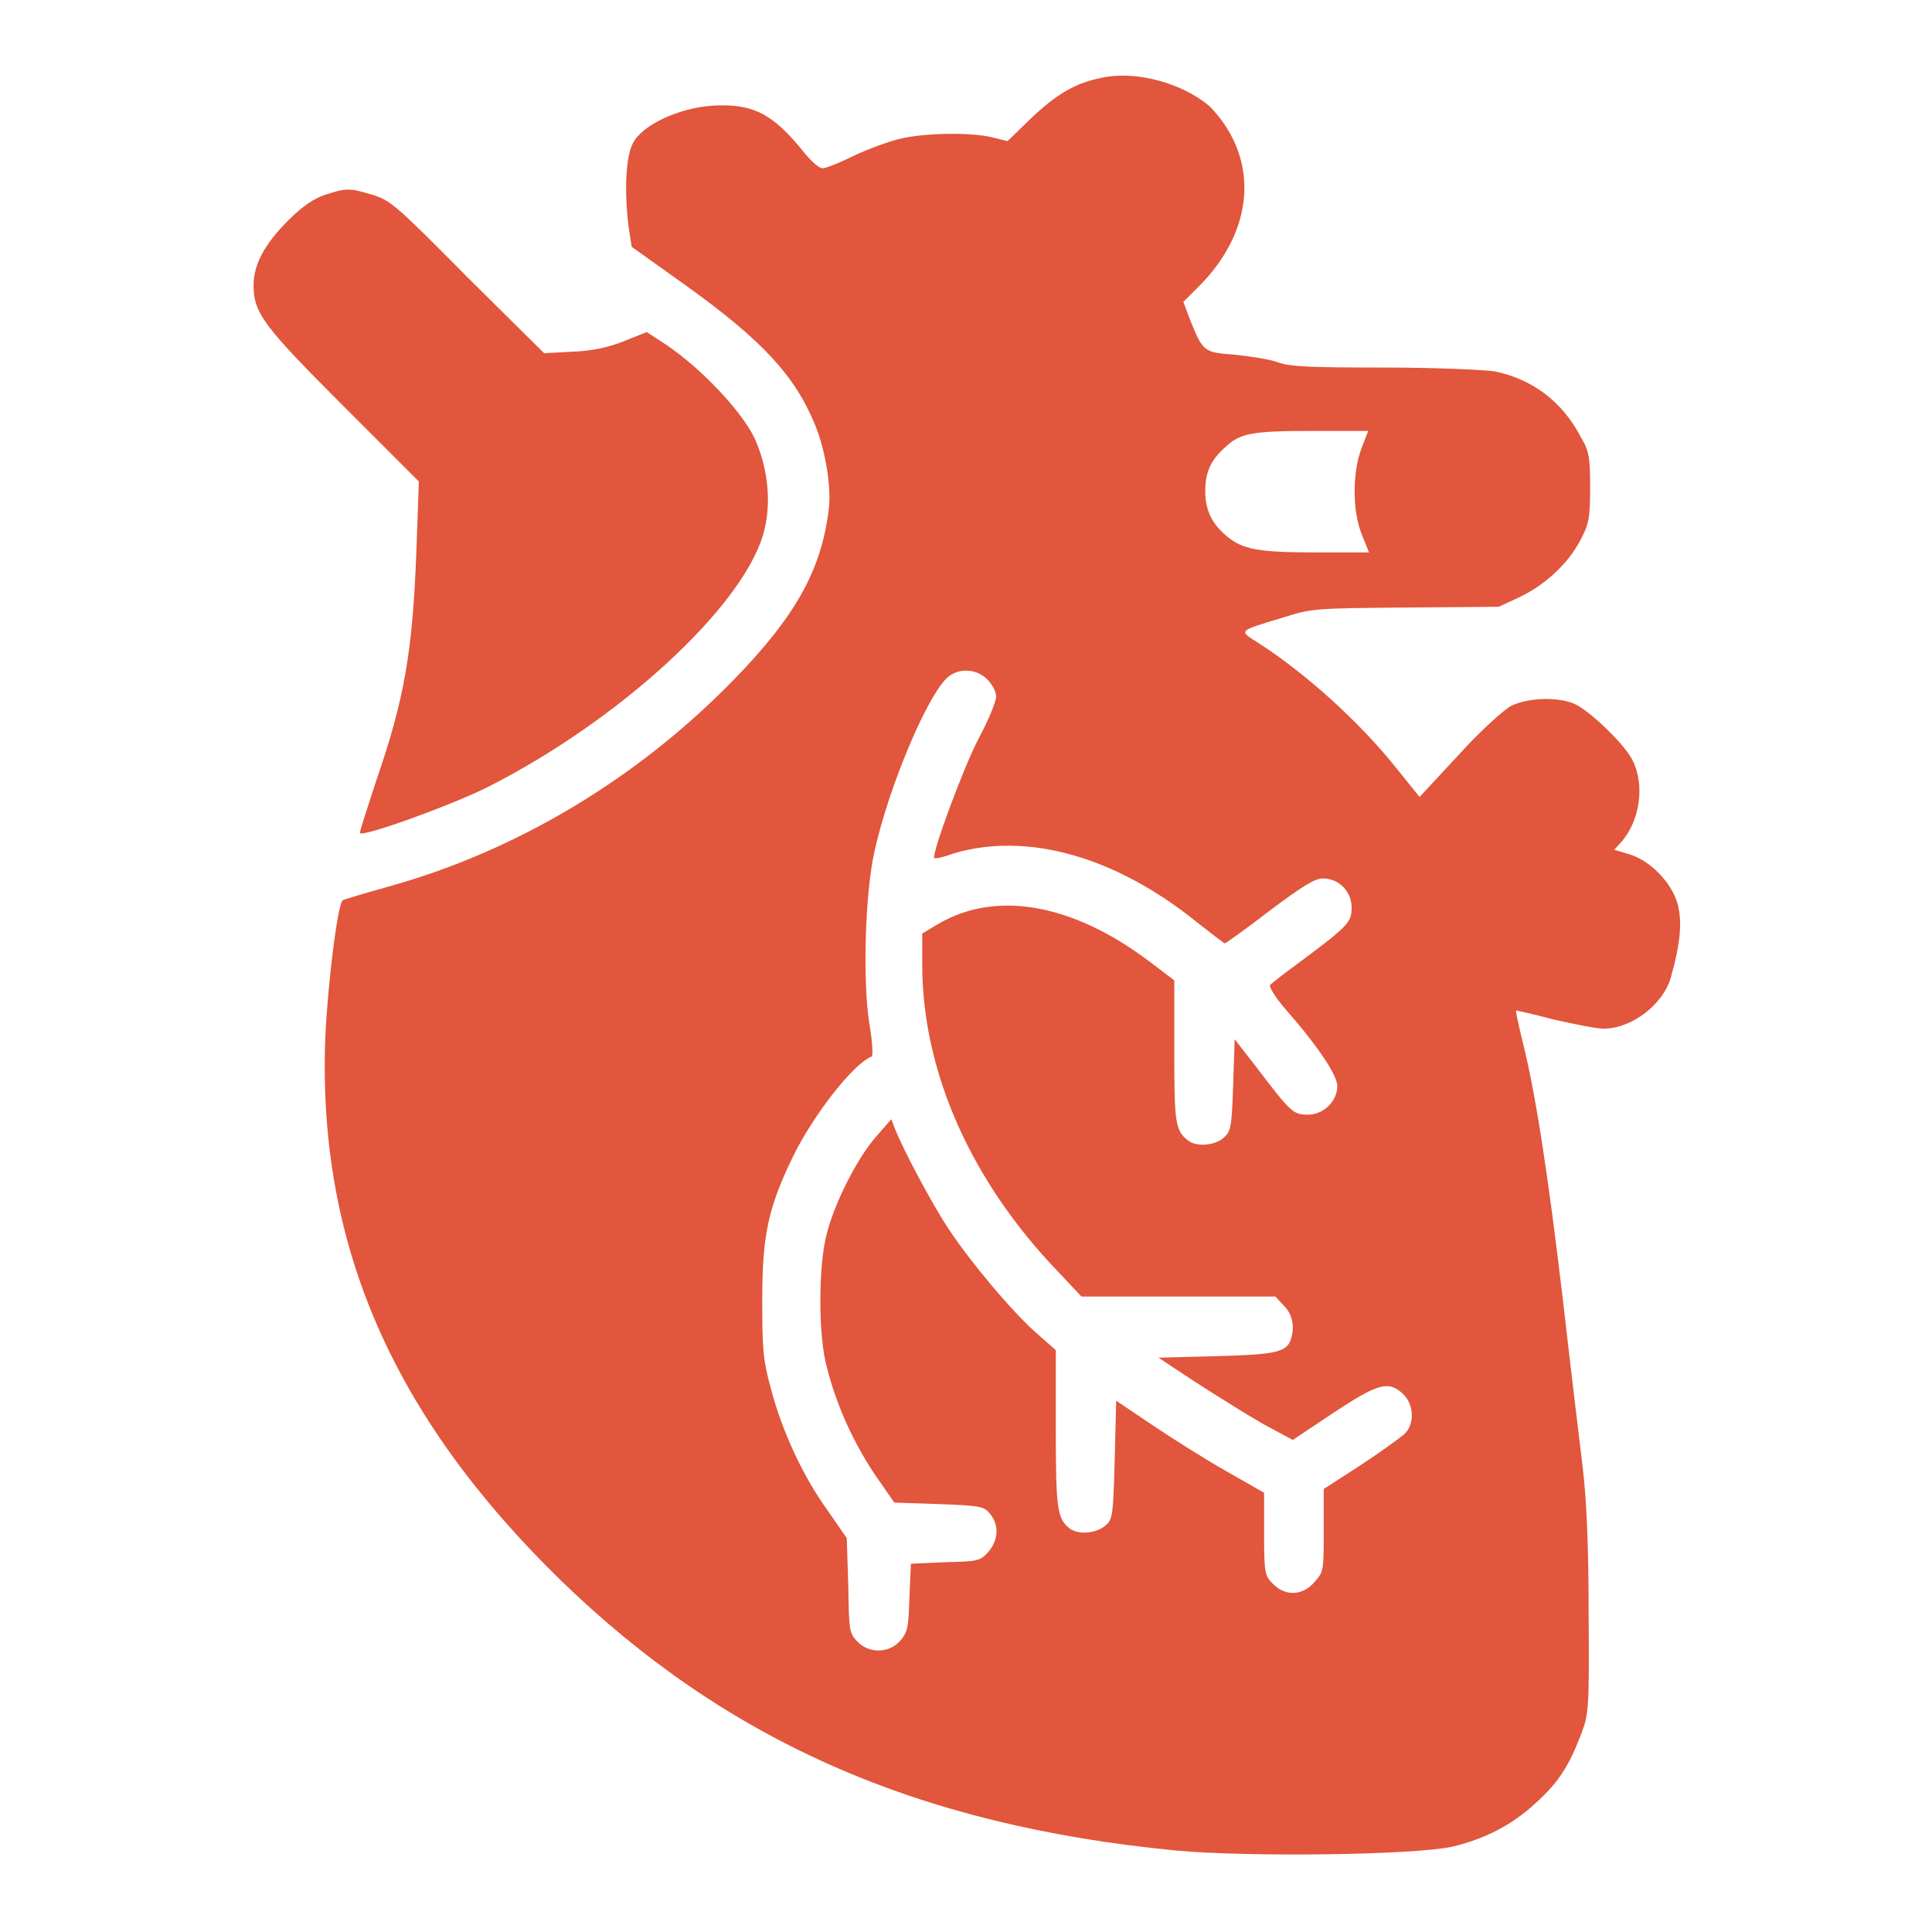 <!--?xml version="1.0" encoding="utf-8"?-->
<!-- Svg Vector Icons : http://www.onlinewebfonts.com/icon -->

<svg version="1.1" xmlns="http://www.w3.org/2000/svg" xmlns:xlink="http://www.w3.org/1999/xlink" x="0px" y="0px" viewBox="0 0 256 256" enable-background="new 0 0 256 256" xml:space="preserve">
<g><g><g><path fill="#E1563C" data-title="Layer 0" xs="0" d="M146,10.3c-3.5,0.7-5.9,2.1-9.3,5.3l-3.2,3.1l-2-0.5c-2.9-0.7-9-0.6-12.3,0.2c-1.6,0.4-4.3,1.4-6.2,2.3c-1.8,0.9-3.6,1.6-4,1.6c-0.5,0-1.7-1.1-2.7-2.4c-4-4.9-6.6-6.2-11.9-5.9c-4.4,0.3-9.2,2.5-10.5,4.9c-1,1.8-1.2,6.5-0.6,11.2l0.4,2.6l7,5c10.2,7.3,14.6,12,17.3,18.6c1.4,3.4,2.2,8.4,1.8,11.3c-1,8-4.4,14.1-12.7,22.6c-12.7,13-28.7,22.6-45.7,27.3c-3.2,0.9-5.9,1.7-6,1.8c-0.7,0.7-2,11.3-2.3,18.3c-1,27.3,8.9,50,31.1,71.7c22,21.4,47.4,32.6,81.6,35.9c9.6,0.9,31.7,0.6,36.6-0.5c4.3-1,8-2.9,11.1-5.8c3-2.7,4.4-4.9,6-9.1c1-2.6,1.1-3.3,1-16.1c0-9.2-0.3-15.3-0.8-19.4c-0.4-3.3-1.6-13.2-2.6-22c-2-16.9-3.6-27.2-5.3-34.1c-0.6-2.4-1-4.3-0.9-4.3c0.1,0,2.4,0.5,5,1.2c2.7,0.6,5.6,1.2,6.6,1.2c3.7,0,7.9-3.2,8.9-6.8c1.3-4.6,1.5-7.4,0.9-9.7c-0.8-2.9-3.7-5.8-6.4-6.6l-2-0.6l0.9-1c2.5-2.8,3.2-7.6,1.5-10.9c-1-2-5.2-6.1-7.4-7.3c-2.1-1.1-6.3-1-8.6,0.1c-1,0.5-4.2,3.4-7,6.5l-5.2,5.6l-2.9-3.6c-4.9-6.2-12.1-12.7-18.3-16.7c-2.8-1.8-3.1-1.6,3.2-3.5c3.7-1.2,4.5-1.2,16.2-1.3l12.3-0.1l2.8-1.3c3.3-1.6,6.3-4.3,8-7.5c1.1-2.1,1.3-2.8,1.3-6.9c0-4.1-0.1-4.9-1.3-6.9c-2.4-4.6-6.4-7.6-11.4-8.6c-1.4-0.2-7.9-0.5-14.6-0.5c-9.6,0-12.5-0.1-14.1-0.7c-1.1-0.4-3.7-0.8-5.7-1c-4.1-0.3-4.2-0.4-5.9-4.6l-0.9-2.4l1.8-1.8c7.7-7.5,8.4-17.2,1.7-24.1C156.8,11.1,150.7,9.3,146,10.3z M180.4,59.4c-0.6,1.7-0.9,3.5-0.9,5.7c0,2.2,0.3,4,0.9,5.6l1,2.5h-7c-7.7,0-9.8-0.4-11.9-2.2c-1.9-1.6-2.8-3.4-2.8-5.9c0-2.5,0.7-4.1,2.6-5.8c2-1.9,3.5-2.2,11.6-2.2l7.4,0L180.4,59.4z M130.8,90c0.6,0.6,1.2,1.6,1.2,2.3c0,0.6-1,3.1-2.3,5.5c-2,3.8-6.3,15.4-5.9,15.9c0.1,0.1,1.2-0.1,2.5-0.6c9.7-2.9,21.4,0.3,32.3,9.1c1.9,1.5,3.6,2.8,3.7,2.8c0.1,0,2.8-1.9,5.9-4.3c4.4-3.3,6-4.3,7.1-4.3c2.1,0,3.8,1.7,3.8,3.9c0,1.9-0.6,2.5-6.5,6.9c-2.2,1.6-4.1,3.1-4.3,3.3c-0.2,0.2,0.7,1.7,2.1,3.3c4.3,4.9,6.8,8.7,6.8,10.1c0,2-1.8,3.8-3.9,3.8c-1.9,0-2.2-0.2-6.9-6.4l-2.8-3.6l-0.2,6.1c-0.2,5.7-0.3,6.1-1.3,7c-1.2,1-3.6,1.2-4.7,0.3c-1.7-1.3-1.8-2.5-1.8-11.9l0-9.3l-3.3-2.5c-10.2-7.7-20.4-9.5-28.1-4.9l-2,1.2v4.1c0,14.1,6.4,28.6,17.9,40.6l3.2,3.4h12.8H169l1.1,1.2c1.2,1.1,1.5,3,0.9,4.6c-0.6,1.6-2.2,1.9-9.9,2.1l-7.6,0.2l5,3.3c2.8,1.8,6.8,4.3,8.9,5.5l3.9,2.1l5.4-3.6c5.9-3.9,7.3-4.3,9.2-2.5c1.5,1.4,1.6,4.1,0.1,5.4c-0.6,0.5-3.2,2.4-5.8,4.1l-4.8,3.1v5.5c0,5.2,0,5.5-1.2,6.8c-1.5,1.8-3.8,2-5.5,0.3c-1.1-1.1-1.2-1.4-1.2-6.6v-5.5l-4.9-2.8c-2.7-1.5-7.1-4.3-9.8-6.1l-4.9-3.3l-0.2,7.9c-0.2,7.6-0.3,7.9-1.3,8.7c-1.2,1-3.6,1.2-4.7,0.3c-1.6-1.3-1.8-2.5-1.8-13.1v-10.5l-2.5-2.2c-3.1-2.7-8.7-9.3-11.8-14c-2.1-3.2-5.8-10.1-7-13.1l-0.5-1.3l-2,2.3c-2.4,2.7-5.4,8.5-6.5,12.7c-1.2,4.2-1.2,13.9,0,18c1.3,5.1,3.5,9.8,6.2,13.9l2.7,3.9l5.9,0.2c5.5,0.2,6,0.3,6.8,1.3c1.2,1.5,1.1,3.4-0.2,5c-1.1,1.2-1.3,1.3-5.7,1.4l-4.6,0.2l-0.2,4.5c-0.1,4.1-0.3,4.7-1.3,5.8c-1.5,1.6-4.1,1.6-5.6,0c-1.1-1.1-1.1-1.6-1.2-7.4l-0.2-6.3l-2.5-3.6c-3.3-4.6-6-10.4-7.5-16c-1.1-4-1.2-5.4-1.2-11.9c0-8.7,0.8-12.3,4.1-19.1c2.7-5.5,8-12.3,10.4-13.2c0.2-0.1,0.1-2-0.3-4.3c-0.9-5.6-0.6-17.4,0.7-23c1.9-8.5,6.8-20.1,9.5-22.8C126.8,88.5,129.3,88.5,130.8,90z"/><path fill="#E1563C" data-title="Layer 1" xs="1" d="M43.1,25.8c-1.5,0.5-3,1.5-4.9,3.4c-3.1,3.1-4.6,5.8-4.6,8.6c0,3.7,1.4,5.5,11.9,16l10,10l-0.3,8.5c-0.5,14.1-1.6,20.3-5.4,31.3c-1.2,3.7-2.2,6.7-2.1,6.8c0.5,0.5,12.4-3.8,17.1-6.2c17.3-8.8,33.4-23.6,36.3-33.3c1.2-4,0.7-8.8-1.1-12.8c-1.7-3.6-7.1-9.3-11.7-12.4l-2.6-1.7l-3,1.2c-2,0.8-4.2,1.3-6.8,1.4l-3.8,0.2L61.9,36.7c-9.4-9.5-10.2-10.2-12.6-10.9C46.3,24.9,45.9,24.9,43.1,25.8z"/></g></g></g>
</svg>